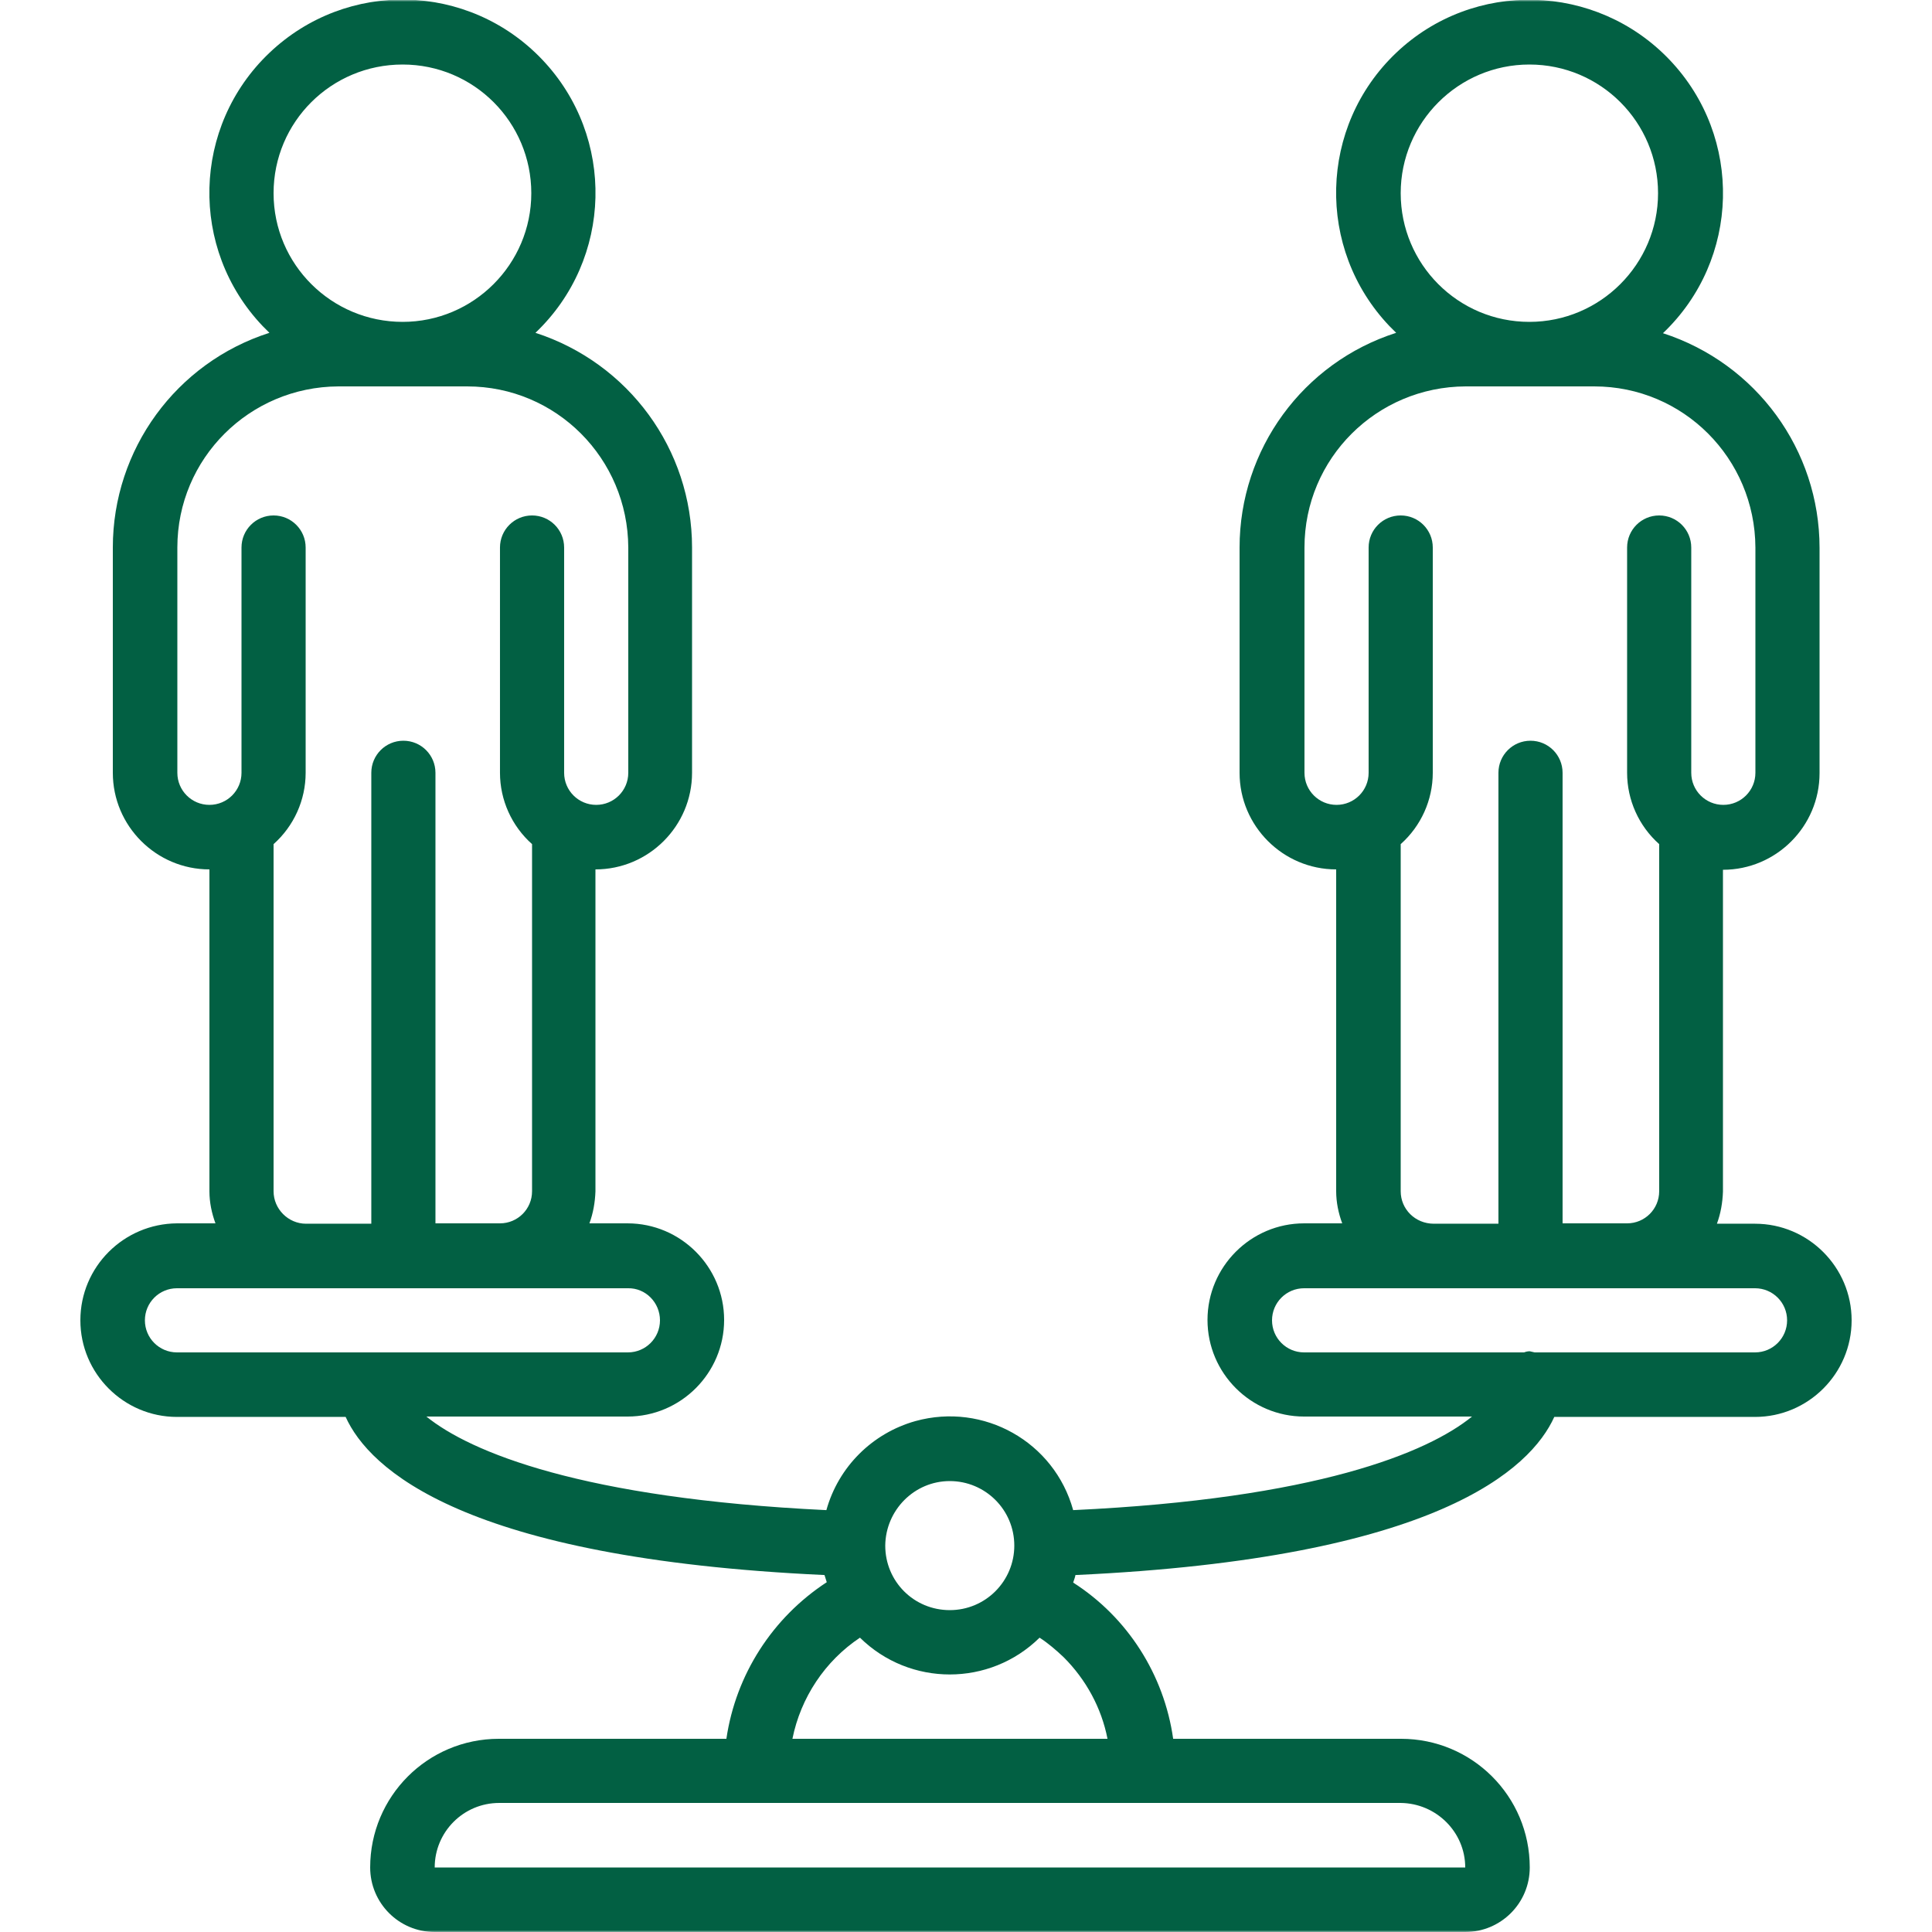 <svg width="512" height="512" viewBox="0 0 512 512" fill="none" xmlns="http://www.w3.org/2000/svg">
<g clip-path="url(#clip0_1104_22)">
<mask id="mask0_1104_22" style="mask-type:luminance" maskUnits="userSpaceOnUse" x="0" y="0" width="512" height="512">
<path d="M512 0H0V512H512V0Z" fill="white"/>
</mask>
<g mask="url(#mask0_1104_22)">
<path d="M21.3 349.9C21.3 364 32.8 375.5 46.9 375.5H91.6C97.8 389.2 122.7 413 218.5 417.4C218.7 418 218.9 418.7 219.1 419.3C204.7 428.7 195 443.8 192.5 460.8H132.2C113.3 460.8 98.1 476.1 98.1 494.9C98.1 504.3 105.7 512 115.2 512H388.3C397.7 512 405.4 504.4 405.4 494.9C405.4 476 390.1 460.8 371.3 460.8H310.9C308.5 443.8 298.8 428.6 284.4 419.4C284.6 418.7 284.9 418.1 285 417.4C380.9 413 405.7 389.2 411.9 375.5H465.1C479.2 375.5 490.7 364 490.7 349.9C490.7 335.8 479.2 324.3 465.1 324.3H455C456 321.6 456.5 318.7 456.6 315.8V230.5C470.7 230.5 482.2 219 482.2 204.9V145.2C482.2 119.2 465.4 96.3 440.7 88.3C461.2 68.8 462 36.4 442.5 15.9C423 -4.6 390.5 -5.5 370 14C349.5 33.5 348.7 65.9 368.2 86.4C368.8 87 369.4 87.6 370 88.2C345.3 96.1 328.5 119.1 328.5 145.1V204.8C328.5 218.9 340 230.4 354.1 230.4V315.7C354.1 318.6 354.7 321.5 355.7 324.2H345.6C331.5 324.2 320 335.7 320 349.8C320 363.9 331.5 375.4 345.6 375.4H390.1C378.3 385 348.7 397.2 284.4 400.2C279.4 382.1 260.7 371.6 242.6 376.6C231.2 379.8 222.2 388.7 219 400.2C154.2 397.1 124.6 384.8 113 375.4H166.3C180.4 375.4 191.9 363.9 191.9 349.8C191.9 335.7 180.4 324.2 166.3 324.2H156.2C157.2 321.5 157.7 318.6 157.8 315.7V230.4C171.9 230.4 183.4 218.9 183.4 204.8V145.1C183.4 119.1 166.6 96.2 141.9 88.2C162.4 68.7 163.2 36.3 143.7 15.8C124.2 -4.7 91.9 -5.5 71.4 14C50.9 33.5 50.1 65.9 69.6 86.4C70.2 87 70.8 87.6 71.4 88.2C46.7 96.1 29.9 119.1 29.9 145.1V204.8C29.9 218.9 41.4 230.4 55.5 230.4V315.7C55.5 318.6 56.1 321.5 57.1 324.2H46.9C32.8 324.3 21.3 335.7 21.3 349.9ZM405.3 17.1C424.2 17.1 439.4 32.4 439.4 51.2C439.4 70 424.1 85.3 405.3 85.3C386.4 85.3 371.2 70 371.2 51.2C371.2 32.4 386.5 17.1 405.3 17.1ZM371.2 315.7V223.7C376.6 218.9 379.7 212 379.7 204.8V145.1C379.7 140.4 375.9 136.6 371.2 136.6C366.5 136.6 362.7 140.4 362.7 145.1V204.8C362.7 209.5 358.9 213.3 354.2 213.3C349.5 213.3 345.7 209.5 345.7 204.8V145.1C345.7 121.5 364.8 102.5 388.4 102.4H422.5C446.1 102.4 465.1 121.5 465.2 145.1V204.8C465.2 209.5 461.4 213.3 456.7 213.3C452 213.3 448.2 209.5 448.2 204.8V145.1C448.2 140.4 444.4 136.6 439.7 136.6C435 136.6 431.2 140.4 431.2 145.1V204.8C431.2 212 434.3 218.9 439.7 223.7V315.7C439.7 320.4 435.9 324.2 431.2 324.2H414.1V204.8C414.1 200.1 410.3 196.3 405.6 196.3C400.9 196.3 397.1 200.1 397.1 204.8V324.3H380C375 324.3 371.2 320.4 371.2 315.7ZM337.1 349.9C337.1 345.2 340.9 341.4 345.6 341.4H465.1C469.8 341.4 473.6 345.2 473.6 349.9C473.6 354.6 469.8 358.4 465.1 358.4H406.7C406.3 358.3 405.9 358.2 405.4 358.1C404.9 358.1 404.4 358.2 403.9 358.4H345.6C340.9 358.4 337.1 354.6 337.1 349.9ZM388.3 494.9H115.2C115.2 485.5 122.8 477.8 132.3 477.8H371.2C380.6 477.9 388.3 485.5 388.3 494.9ZM210 460.8C212.2 449.9 218.6 440.2 227.9 434C241.1 447 262.3 447 275.5 434C277.8 435.5 279.9 437.3 281.9 439.2C287.8 445.1 291.9 452.6 293.5 460.8H210ZM251.7 392.5C261.1 392.5 268.8 400.1 268.8 409.6C268.8 419 261.2 426.7 251.7 426.7C242.2 426.7 234.6 419.1 234.6 409.6C234.7 400.2 242.3 392.5 251.7 392.5ZM174.9 349.9C174.9 354.6 171.1 358.4 166.4 358.4H46.9C42.2 358.4 38.4 354.6 38.4 349.9C38.4 345.2 42.2 341.4 46.9 341.4H166.4C171.1 341.3 174.9 345.2 174.9 349.9ZM106.7 17.1C125.6 17.1 140.8 32.4 140.8 51.2C140.8 70 125.5 85.3 106.7 85.3C87.9 85.3 72.5 70.1 72.5 51.2C72.5 32.3 87.8 17.1 106.7 17.1ZM72.5 315.7V223.7C77.9 218.9 81 212 81 204.8V145.1C81 140.4 77.2 136.6 72.5 136.6C67.8 136.6 64 140.4 64 145.1V204.8C64 209.5 60.2 213.3 55.5 213.3C50.8 213.3 47 209.5 47 204.8V145.1C47 121.5 66.1 102.5 89.7 102.4H123.8C147.4 102.4 166.4 121.5 166.5 145.1V204.8C166.5 209.5 162.7 213.3 158 213.3C153.3 213.3 149.5 209.5 149.5 204.8V145.1C149.5 140.4 145.7 136.6 141 136.6C136.3 136.6 132.5 140.4 132.5 145.1V204.8C132.5 212 135.6 218.9 141 223.7V315.7C141 320.4 137.2 324.2 132.5 324.2H115.4V204.8C115.4 200.1 111.6 196.3 106.9 196.3C102.2 196.3 98.4 200.1 98.4 204.8V324.3H81.1C76.4 324.3 72.5 320.4 72.5 315.7Z" fill="#026043"/>
</g>
</g>
<defs>
<clipPath id="clip0_1104_22">
<rect width="512" height="512" fill="white"/>
</clipPath>
</defs>
</svg>
